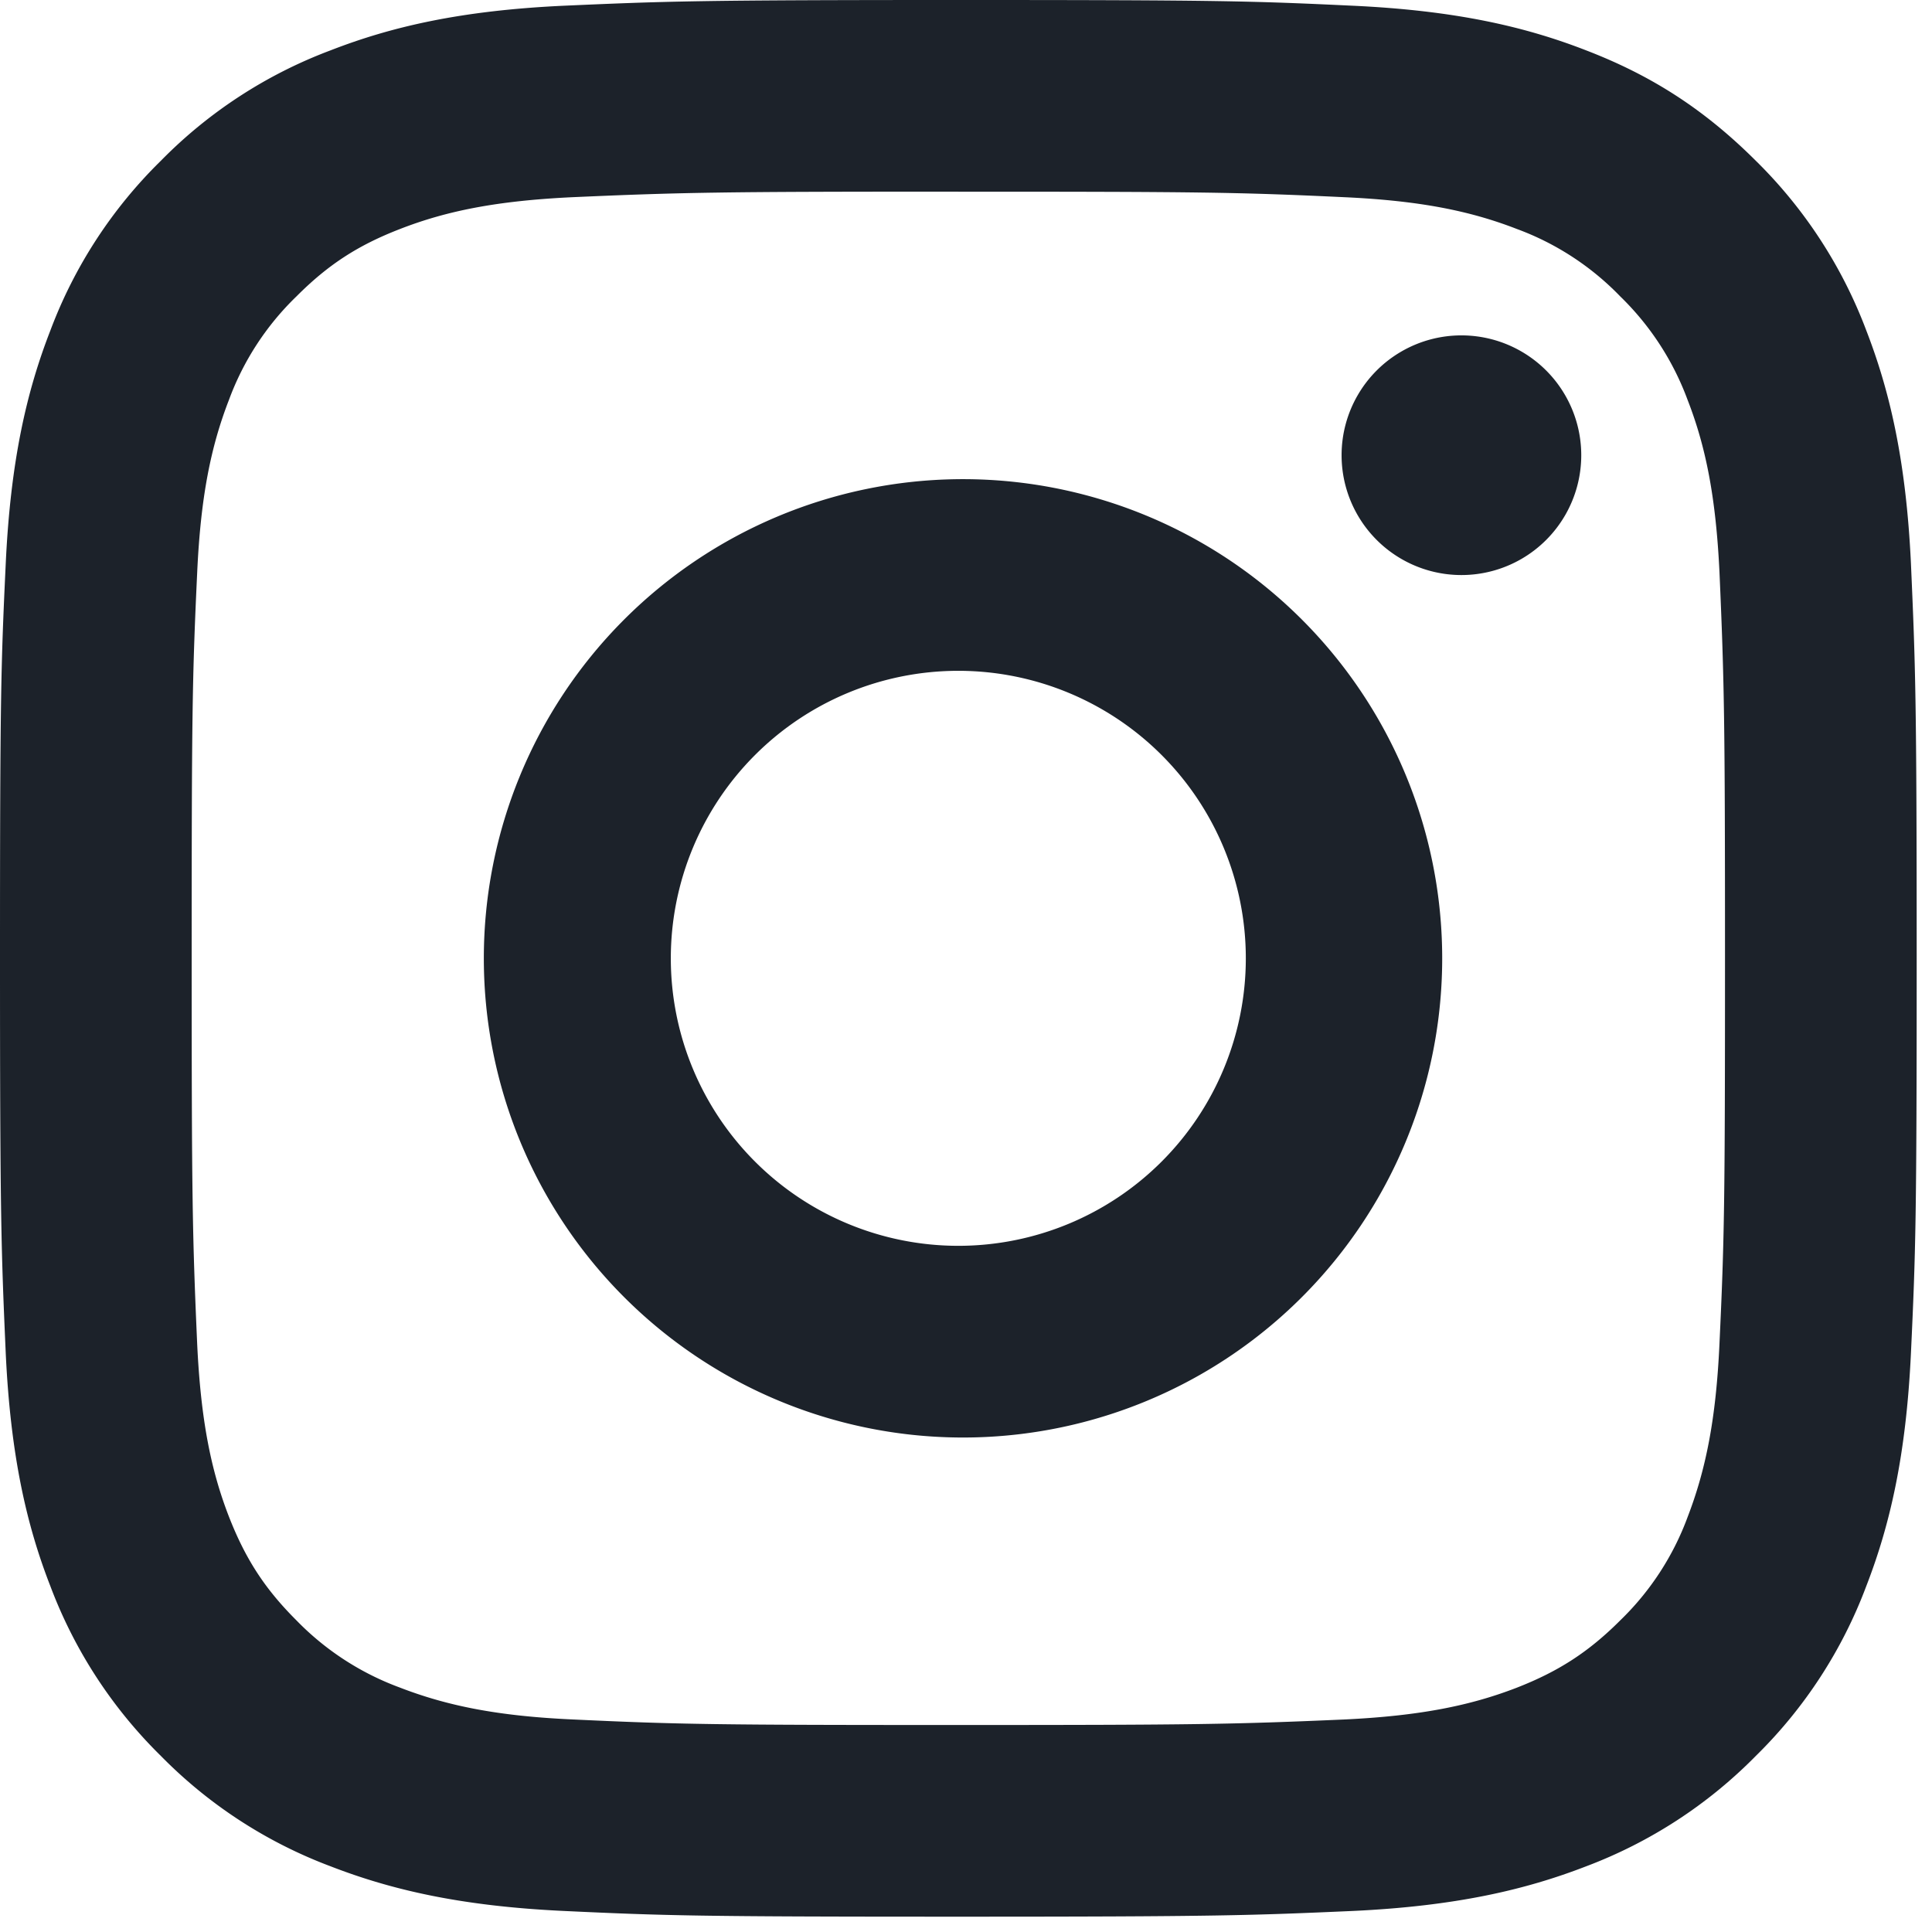 <svg width="42" height="42" fill="none" xmlns="http://www.w3.org/2000/svg"><path d="M20.833 14.583a6.25 6.25 0 100 12.5 6.25 6.25 0 000-12.5zm0-4.166a10.417 10.417 0 110 20.833 10.417 10.417 0 010-20.833zm13.542-.521a2.605 2.605 0 11-5.21 0 2.605 2.605 0 015.21 0zm-13.542-5.73c-5.154 0-5.995.015-8.393.121-1.634.078-2.73.296-3.746.692-.904.35-1.557.769-2.25 1.465a6.02 6.02 0 00-1.467 2.25c-.396 1.02-.615 2.114-.69 3.746-.108 2.3-.12 3.104-.12 8.393 0 5.155.014 5.996.12 8.394.078 1.631.296 2.73.69 3.744.354.906.77 1.558 1.463 2.25a6.043 6.043 0 002.25 1.464c1.029.398 2.125.62 3.75.694 2.3.108 3.104.121 8.393.121 5.155 0 5.996-.015 8.394-.12 1.63-.078 2.727-.297 3.744-.69.902-.352 1.558-.771 2.25-1.463a6.023 6.023 0 001.467-2.25c.395-1.027.616-2.125.691-3.75.108-2.3.121-3.104.121-8.394 0-5.154-.015-5.995-.12-8.393-.078-1.63-.297-2.73-.693-3.746a6.064 6.064 0 00-1.464-2.25 6.008 6.008 0 00-2.25-1.467c-1.02-.396-2.117-.615-3.746-.69-2.3-.108-3.104-.12-8.394-.12zm0-4.166c5.66 0 6.367.02 8.588.125 2.219.104 3.729.452 5.058.969 1.375.529 2.534 1.246 3.692 2.402a10.224 10.224 0 012.402 3.692c.514 1.327.864 2.84.969 5.058.098 2.22.125 2.927.125 8.587s-.021 6.367-.125 8.588c-.105 2.219-.455 3.729-.97 5.058a10.172 10.172 0 01-2.401 3.692 10.239 10.239 0 01-3.692 2.402c-1.327.514-2.84.864-5.058.969-2.221.098-2.927.125-8.588.125-5.66 0-6.366-.021-8.587-.125-2.219-.105-3.73-.455-5.059-.97a10.187 10.187 0 01-3.691-2.401 10.216 10.216 0 01-2.402-3.692c-.517-1.327-.865-2.84-.969-5.058C.027 27.2 0 26.494 0 20.833c0-5.66.02-6.366.125-8.587.104-2.221.452-3.73.969-5.059a10.167 10.167 0 012.402-3.691 10.18 10.18 0 013.692-2.402C8.517.577 10.024.229 12.245.125 14.466.027 15.173 0 20.833 0z" fill="#1C222A"/></svg>